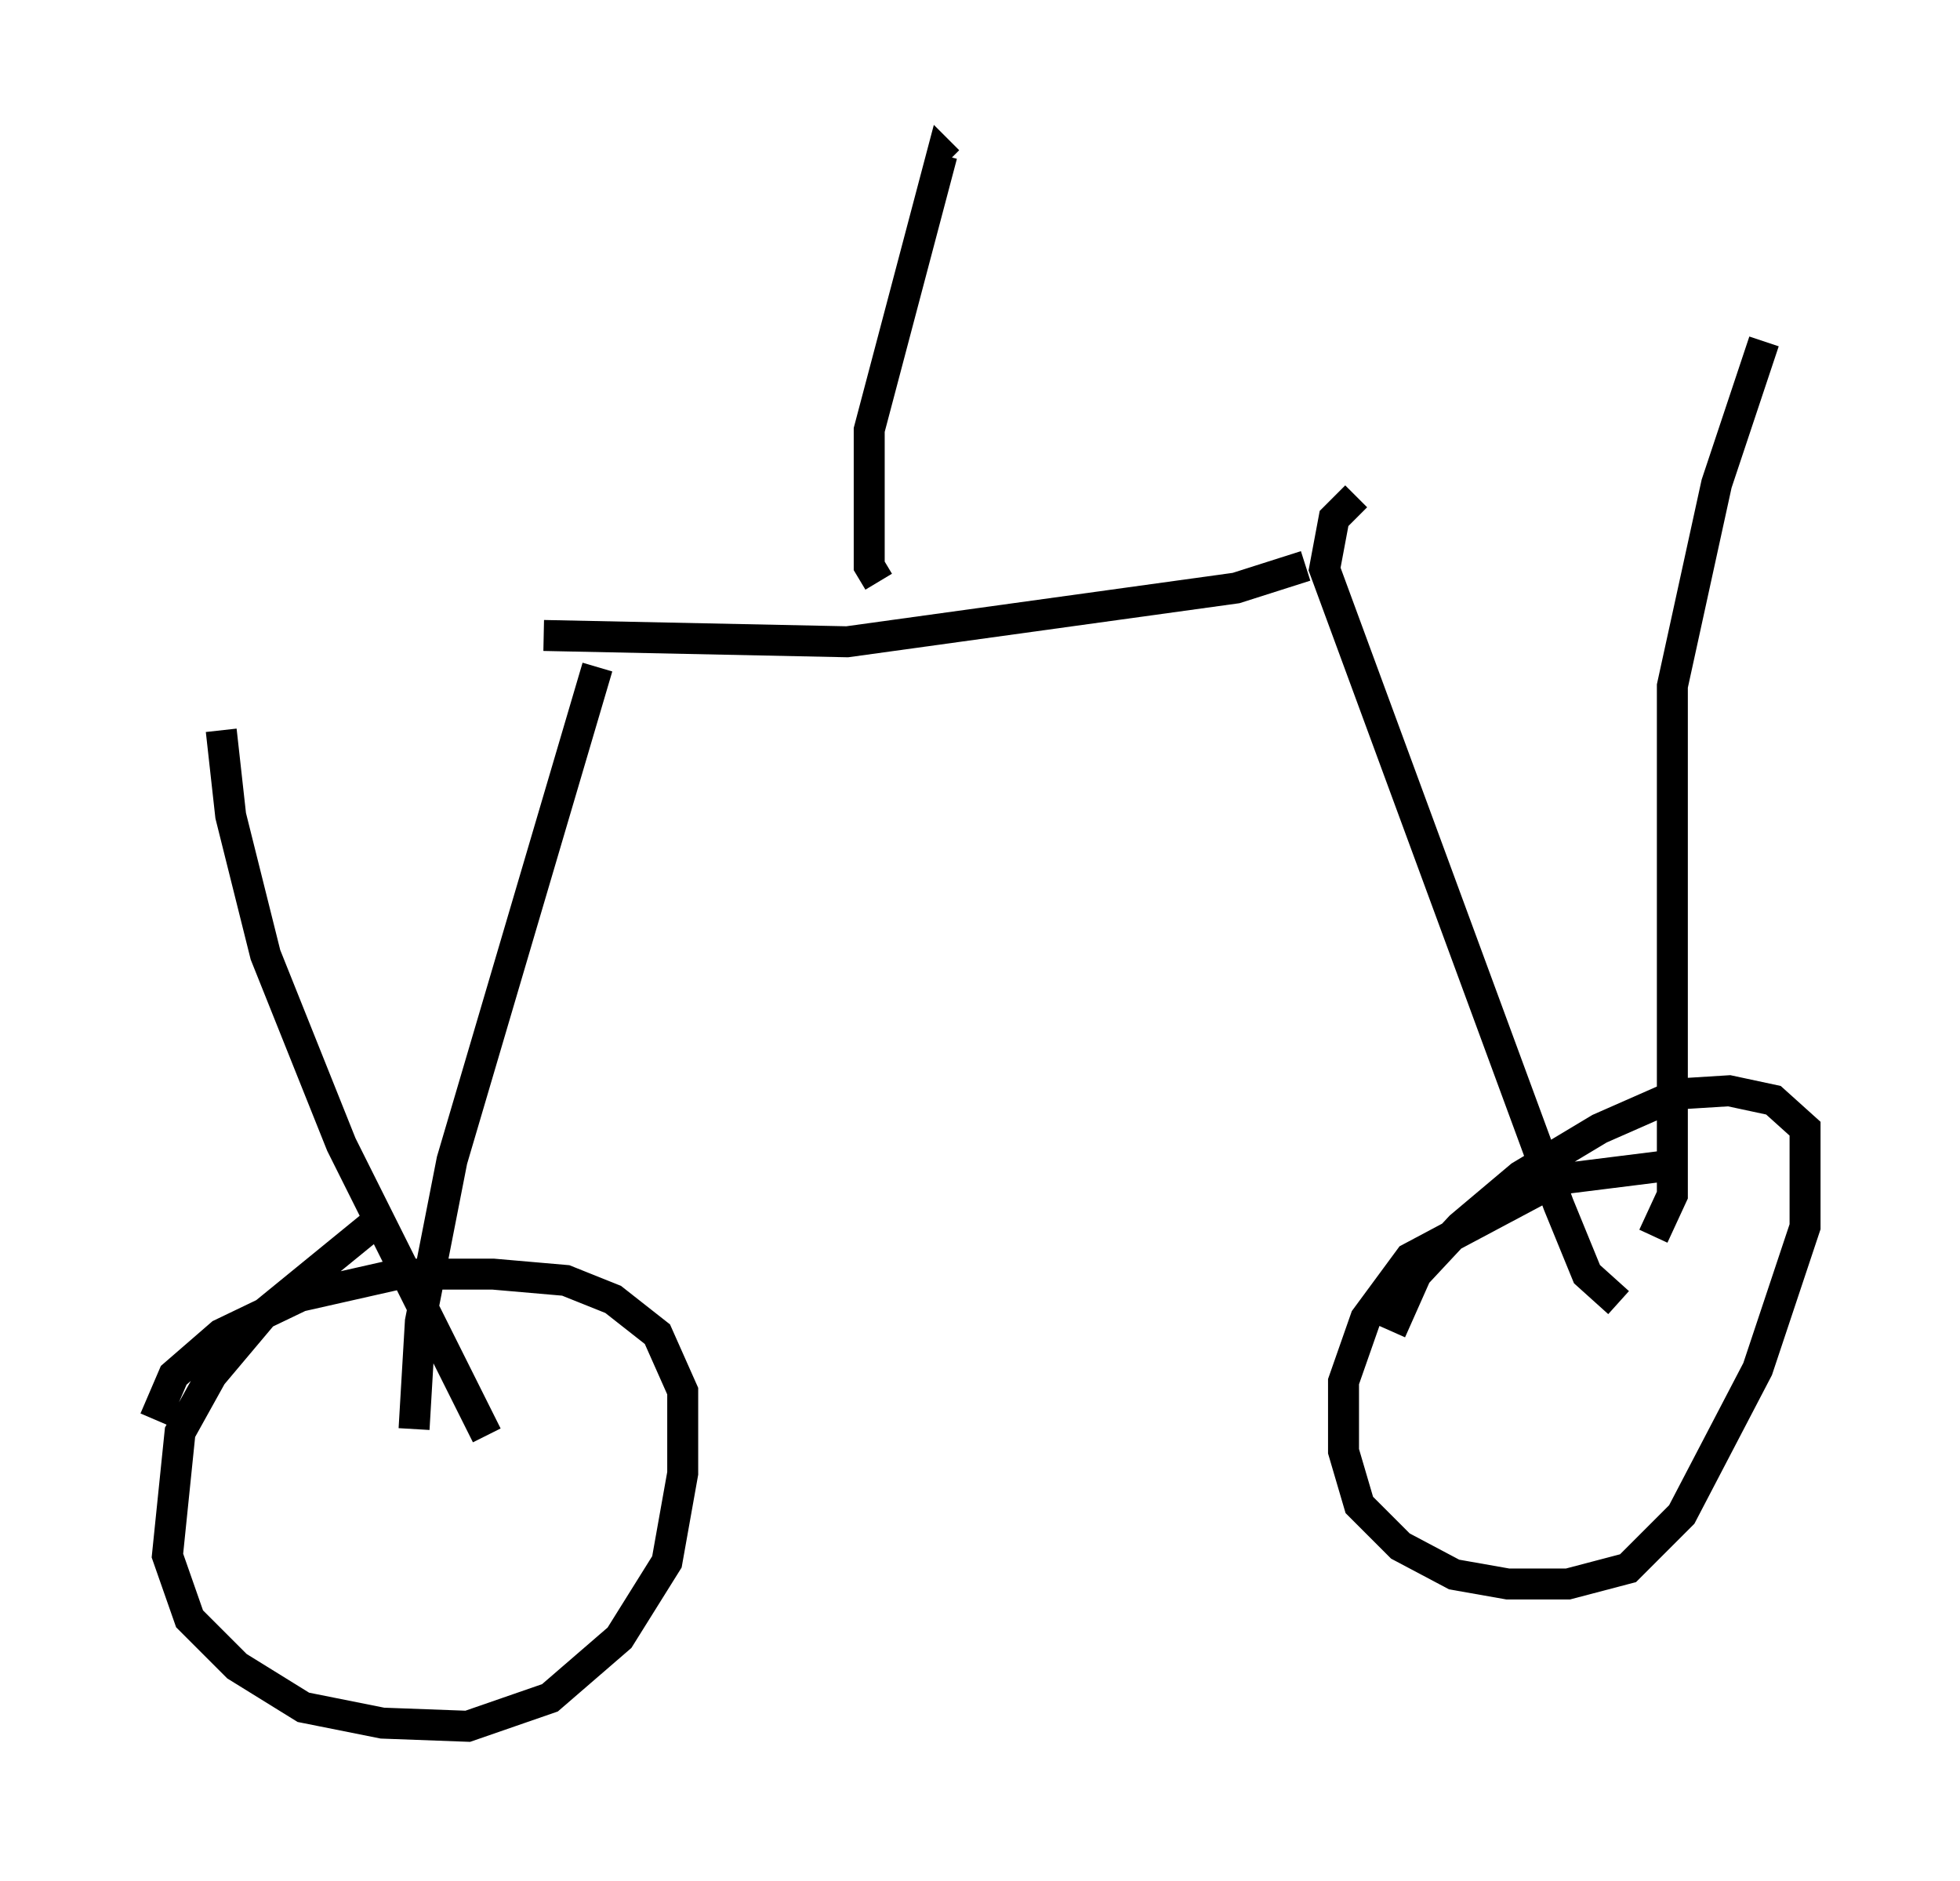 <?xml version="1.0" encoding="utf-8" ?>
<svg baseProfile="full" height="60.736" version="1.1" width="63.288" xmlns="http://www.w3.org/2000/svg" xmlns:ev="http://www.w3.org/2001/xml-events" xmlns:xlink="http://www.w3.org/1999/xlink"><defs /><rect fill="white" height="60.736" width="63.288" x="0" y="0" /><path d="M19.904, 20.517 m-0.613, 1.021 l-4.696, 15.925 -1.021, 5.206 l-0.204, 3.471 m-6.227, -22.561 l0.306, 2.756 1.123, 4.492 l2.45, 6.125 4.696, 9.392 m1.838, -25.827 l9.8, 0.204 12.556, -1.735 l2.246, -0.715 m1.633, -2.246 l-0.715, 0.715 -0.306, 1.633 l7.554, 20.519 0.919, 2.246 l1.021, 0.919 m1.123, -2.144 l0.613, -1.327 0.0, -16.436 l1.429, -6.533 1.531, -4.594 m-3.369, 26.644 l-3.267, 0.408 -4.798, 2.552 l-1.429, 1.94 -0.715, 2.042 l0.0, 2.246 0.51, 1.735 l1.327, 1.327 1.735, 0.919 l1.735, 0.306 1.94, 0.0 l1.94, -0.51 1.735, -1.735 l2.45, -4.696 1.531, -4.594 l0.0, -3.165 -1.021, -0.919 l-1.429, -0.306 -1.633, 0.102 l-2.552, 1.123 -2.552, 1.531 l-1.94, 1.633 -1.429, 1.531 l-0.817, 1.838 m-32.565, -3.675 l-3.879, 3.165 -1.633, 1.94 l-1.021, 1.838 -0.408, 3.981 l0.715, 2.042 1.531, 1.531 l2.144, 1.327 2.552, 0.51 l2.756, 0.102 2.654, -0.919 l2.246, -1.94 1.531, -2.45 l0.51, -2.858 0.0, -2.654 l-0.817, -1.838 -1.429, -1.123 l-1.531, -0.613 -2.348, -0.204 l-3.063, 0.0 -3.165, 0.715 l-2.552, 1.225 -1.531, 1.327 l-0.613, 1.429 m23.377, -27.052 l-0.306, -0.51 0.0, -4.39 l2.348, -8.881 0.204, 0.204 " fill="none" stroke="black" stroke-width="1" /></svg>